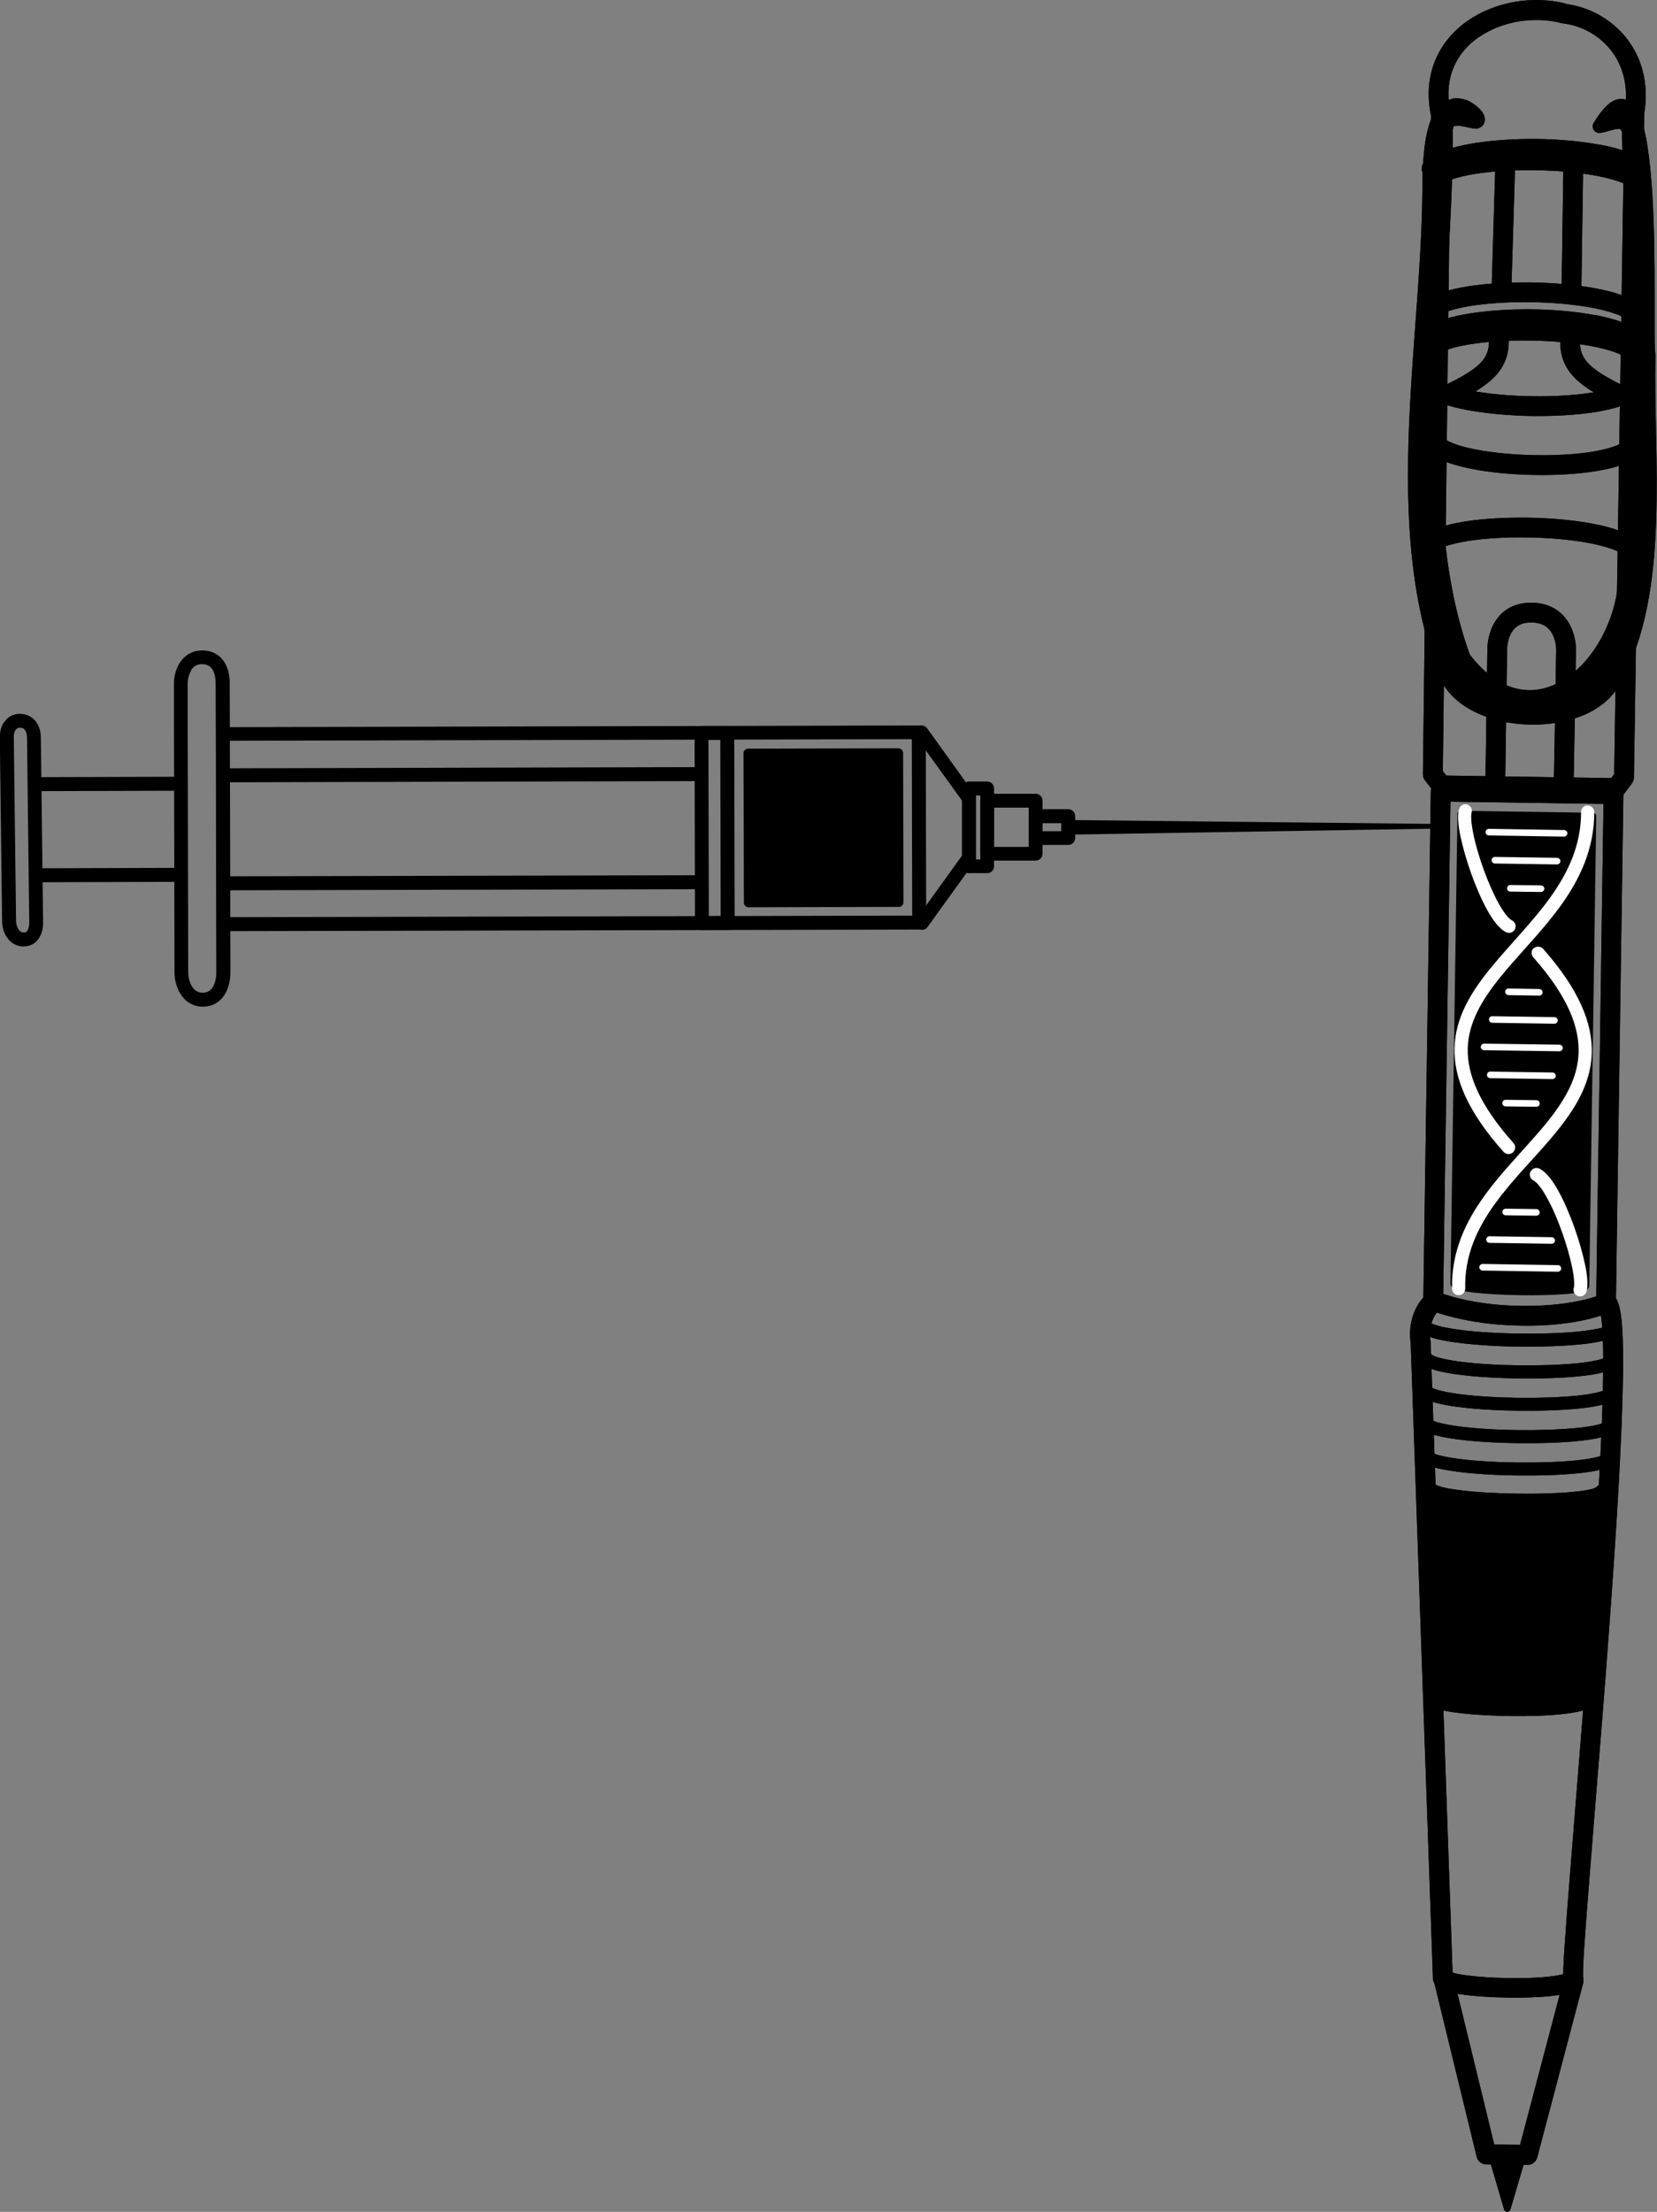 <?xml version="1.0" encoding="UTF-8"?><svg id="Layer_1" xmlns="http://www.w3.org/2000/svg" viewBox="0 0 125.72 167.75"><rect x="0" y="0" width="125.72" height="167.75" fill="#808080" stroke="none"/><defs><style>.cls-1,.cls-2{isolation:isolate;opacity:.98;}.cls-3{fill:#fff;}.cls-3,.cls-2,.cls-4{fill-rule:evenodd;}</style></defs><path class="cls-4" d="M53.26,70.53c-.29,0-.53-.23-.53-.53l-.03-14.41c0-.29,.23-.53,.53-.53h1.95c.29,0,.53,.23,.53,.52l.03,14.41c0,.29-.23,.53-.53,.53h-1.95Zm.52-1.05h.9l-.03-13.36h-.9l.03,13.36Z"/><path d="M56.77,57.13l.03,11.33,11.41-.03-.03-11.33-11.41,.03Z"/><path class="cls-4" d="M56.79,68.81c-.19,0-.35-.16-.35-.35l-.03-11.33c0-.19,.16-.35,.35-.35l11.41-.03c.19,0,.35,.16,.35,.35l.03,11.33c0,.19-.16,.35-.35,.35l-11.41,.03Zm.35-.7l10.7-.02-.02-10.63-10.7,.02,.02,10.63Z"/><path class="cls-4" d="M13.62,50.29c.33-.52,.89-.96,1.72-.96,.87,0,1.43,.43,1.74,.98,.29,.51,.35,1.09,.35,1.46,0,2.92,.02,7.36,.03,11.74,0,3.82,.02,7.59,.02,10.26,0,.4-.07,1-.36,1.53-.3,.56-.85,1.04-1.72,1.05h0c-.86,0-1.42-.48-1.74-1.02-.31-.52-.42-1.13-.42-1.55-.01-4.66-.03-12.93-.04-18.78,0-1.2,0-2.29,0-3.23,0-.41,.12-1,.43-1.49Zm.89,.56c-.19,.3-.27,.68-.27,.92h0c0,.94,0,2.04,0,3.23,.01,5.85,.03,14.12,.04,18.77h0c0,.28,.08,.69,.27,1.02,.18,.3,.43,.5,.83,.5,.41,0,.64-.2,.8-.49,.17-.32,.24-.74,.23-1.03h0c0-2.67-.02-6.45-.02-10.27,0-4.38-.02-8.82-.03-11.74h0c0-.28-.05-.65-.22-.94-.14-.25-.37-.45-.82-.45h0c-.4,0-.66,.19-.83,.47Z"/><path class="cls-4" d="M73.54,66.23c-.29,0-.53-.23-.53-.53v-5.9c-.01-.29,.22-.53,.51-.53h1.37c.29,0,.53,.23,.53,.52v5.9c.01,.29-.22,.53-.51,.53h-1.37Zm.52-1.05h.32v-4.85h-.33v4.85Z"/><path class="cls-4" d="M2.49,66.38c0-.29,.23-.53,.53-.53l10.62-.03c.29,0,.53,.23,.53,.53,0,.29-.23,.53-.53,.53l-10.62,.03c-.29,0-.53-.23-.53-.53Z"/><path class="cls-4" d="M2.47,59.47c0-.29,.23-.53,.53-.53l10.62-.03c.29,0,.53,.23,.53,.53,0,.29-.23,.53-.53,.53l-10.62,.03c-.29,0-.53-.23-.53-.53Z"/><path class="cls-4" d="M16.83,66.99c0-.29,.23-.53,.53-.53l35.44-.08c.29,0,.53,.23,.53,.53,0,.29-.23,.53-.53,.53l-35.44,.08c-.29,0-.53-.23-.53-.53Z"/><path class="cls-4" d="M16.81,58.8c0-.29,.23-.53,.53-.53l35.45-.09c.29,0,.53,.23,.53,.53,0,.29-.23,.53-.53,.53l-35.45,.09c-.29,0-.53-.23-.53-.53Z"/><path class="cls-4" d="M16.59,55.68c0-.29,.23-.53,.53-.53l52.59-.13c.14,0,.27,.05,.37,.15,.1,.1,.15,.23,.16,.37l.03,14.43c0,.29-.23,.53-.53,.53l-52.54,.12c-.29,0-.53-.23-.53-.53,0-.29,.23-.53,.53-.53l52.01-.12-.03-13.38-52.06,.12c-.29,0-.53-.23-.53-.53Z"/><path class="cls-4" d="M69.62,55.12c.24-.17,.56-.12,.73,.12l3.58,4.99c.06,.09,.1,.2,.1,.31v4.51c.01,.11-.02,.22-.09,.31l-3.56,4.94c-.17,.24-.5,.29-.73,.12s-.29-.5-.12-.73l3.46-4.8v-4.17l-3.5-4.85c-.17-.24-.12-.56,.12-.73Z"/><path class="cls-4" d="M74.9,65.28c-.29,0-.53-.23-.53-.53v-4.02c0-.29,.23-.53,.52-.53h3.68c.29,0,.53,.23,.53,.52v4.02c0,.29-.23,.53-.52,.53h-3.68Zm.52-1.05h2.63v-2.98h-2.63v2.98Z"/><path class="cls-4" d="M78.58,64.09c-.29,0-.53-.23-.53-.53v-1.66c0-.29,.23-.53,.52-.53h2.48c.29,0,.53,.23,.53,.52v1.66c0,.29-.23,.53-.52,.53h-2.48Zm.52-1.05h1.42v-.61h-1.43v.61Z"/><path d="M81.06,62.36l28.13,.3-28.13,.46v-.76Z"/><path class="cls-4" d="M80.93,62.24s.08-.05,.13-.05l28.13,.3c.1,0,.17,.08,.17,.17,0,.1-.08,.17-.17,.18l-28.13,.46s-.09-.02-.13-.05c-.03-.03-.05-.08-.05-.13v-.76s.02-.09,.05-.12Zm.3,.71l14.98-.25-14.98-.16v.41Z"/><path class="cls-4" d="M108.38,33.2c.29-.3,.76-.31,1.06-.03,.14,.14,.43,.31,.88,.48,.45,.17,1.01,.32,1.65,.44,1.29,.25,2.87,.4,4.46,.43,1.59,.03,3.17-.06,4.44-.27,.64-.11,1.19-.24,1.62-.4,.45-.16,.71-.32,.84-.45,.29-.29,.77-.3,1.06,0,.29,.29,.3,.77,0,1.06-.36,.36-.86,.62-1.4,.81-.55,.2-1.19,.35-1.89,.46-1.39,.23-3.06,.32-4.72,.29-1.66-.03-3.33-.18-4.72-.46-.7-.14-1.34-.3-1.89-.51-.53-.2-1.03-.46-1.39-.8-.3-.29-.31-.76-.03-1.06Z"/><path class="cls-4" d="M112.2,2.81c-1.68,1.17-2.71,3.09-2.15,5.72,.01,.05,.02,.11,.02,.17l-.6,49.78,.26,.34,12.52,.19,.22-.3,.78-50.18s0-.08,.01-.12c.66-3.79-1.9-6.31-4.69-6.64-.03,0-.07,0-.1-.02-2.12-.54-4.54-.13-6.26,1.07Zm6.59-2.54c-2.51-.63-5.36-.14-7.44,1.31-2.12,1.48-3.44,3.96-2.78,7.18l-.61,49.96c0,.17,.05,.34,.16,.47l.64,.83c.14,.18,.35,.29,.58,.29l13.27,.2c.24,0,.47-.11,.61-.3l.6-.8c.09-.13,.15-.28,.15-.43l.78-50.36c.78-4.67-2.43-7.88-5.96-8.32Z"/><path class="cls-4" d="M123.21,11.63c.56,.2,1.08,.45,1.46,.78,.31,.27,.35,.74,.08,1.06-.27,.31-.74,.35-1.06,.08-.18-.15-.5-.33-.99-.5-.48-.17-1.06-.32-1.74-.45-1.35-.25-2.98-.4-4.62-.42-1.64-.03-3.26,.06-4.59,.28-.67,.11-1.24,.24-1.7,.4-.47,.16-.77,.33-.93,.47-.31,.28-.78,.25-1.06-.05-.28-.31-.25-.78,.05-1.06,.38-.34,.9-.59,1.45-.78,.57-.19,1.23-.34,1.95-.46,1.44-.23,3.15-.32,4.85-.3,1.7,.03,3.42,.18,4.87,.45,.72,.14,1.39,.3,1.96,.51Z"/><path class="cls-4" d="M123.05,22.37c.56,.2,1.08,.45,1.46,.78,.31,.27,.35,.74,.08,1.06-.27,.31-.74,.35-1.06,.08-.18-.15-.5-.33-.99-.5-.48-.17-1.06-.32-1.74-.45-1.35-.25-2.98-.4-4.62-.42-1.64-.03-3.26,.07-4.59,.28-.67,.11-1.24,.24-1.7,.4-.47,.16-.77,.33-.93,.47-.31,.28-.78,.25-1.06-.05-.28-.31-.25-.78,.05-1.06,.38-.34,.9-.59,1.45-.78,.57-.19,1.23-.34,1.95-.46,1.44-.23,3.15-.32,4.85-.3,1.7,.03,3.42,.18,4.87,.45,.72,.14,1.39,.3,1.96,.51Z"/><path d="M123.98,26.63c-2.24-1.93-13.42-2.15-15.55-.22l.02-.92c2.93-1.83,12.85-1.7,15.55,.23v.91Z"/><path class="cls-4" d="M120.97,23.88c1.38,.26,2.64,.65,3.46,1.24,.2,.14,.32,.38,.31,.62v.91c-.02,.29-.19,.55-.46,.67-.27,.12-.58,.07-.8-.12-.18-.15-.5-.33-.99-.5-.48-.17-1.06-.32-1.74-.45-1.35-.25-2.98-.4-4.62-.42-1.64-.03-3.26,.07-4.59,.28-.67,.11-1.24,.24-1.7,.4-.47,.16-.77,.33-.93,.47-.22,.2-.54,.25-.81,.13-.27-.12-.44-.4-.44-.7l.02-.92c0-.25,.14-.49,.35-.62,.86-.54,2.16-.89,3.57-1.11,1.43-.22,3.07-.32,4.7-.3,1.62,.02,3.25,.17,4.66,.43Z"/><path d="M124.35,13.71c-2.24-1.93-13.42-2.15-15.55-.22l.02-.92c2.93-1.83,12.85-1.7,15.55,.23v.91Z"/><path class="cls-4" d="M121.34,10.96c1.38,.26,2.64,.65,3.46,1.24,.2,.14,.32,.38,.31,.62v.91c-.02,.29-.19,.55-.46,.67-.27,.12-.58,.07-.8-.12-.18-.15-.5-.33-.99-.5-.48-.17-1.06-.32-1.74-.45-1.35-.25-2.98-.4-4.62-.42-1.64-.03-3.26,.07-4.59,.28-.67,.11-1.24,.24-1.7,.4-.47,.16-.77,.33-.93,.47-.22,.2-.54,.25-.81,.13-.27-.12-.44-.4-.44-.7l.02-.92c0-.25,.14-.49,.35-.62,.86-.54,2.16-.89,3.57-1.11,1.43-.22,3.07-.32,4.7-.3,1.62,.02,3.25,.17,4.66,.43Z"/><path class="cls-4" d="M122.79,40.21c.56,.2,1.08,.45,1.46,.78,.31,.27,.35,.74,.08,1.06-.27,.31-.74,.35-1.06,.08-.18-.15-.5-.33-.99-.5-.48-.17-1.06-.32-1.74-.45-1.35-.25-2.98-.4-4.62-.42-1.64-.03-3.26,.06-4.59,.28-.67,.11-1.24,.24-1.7,.4-.47,.16-.77,.33-.93,.47-.31,.28-.78,.25-1.06-.05-.28-.31-.25-.78,.05-1.06,.38-.34,.9-.59,1.45-.78,.57-.19,1.23-.34,1.95-.46,1.44-.23,3.15-.32,4.85-.3,1.7,.03,3.42,.18,4.87,.45,.72,.14,1.39,.3,1.96,.51Z"/><path class="cls-4" d="M107.82,28.76c.27-.31,.74-.35,1.06-.08,.18,.15,.5,.33,.99,.5,.48,.17,1.06,.32,1.74,.45,1.35,.25,2.98,.4,4.62,.42,1.64,.03,3.26-.07,4.59-.28,.66-.11,1.24-.24,1.7-.4,.47-.16,.77-.33,.93-.47,.31-.28,.78-.25,1.06,.05,.28,.31,.25,.78-.05,1.06-.38,.34-.9,.59-1.45,.78-.57,.19-1.23,.34-1.95,.46-1.44,.23-3.15,.32-4.85,.3-1.7-.03-3.42-.18-4.87-.45-.72-.14-1.39-.3-1.96-.51-.56-.2-1.08-.45-1.46-.78-.31-.27-.35-.74-.08-1.06Z"/><path class="cls-1" d="M121.33,9.57c4.7-7.79,3.43,15.48,3.78,17.4-.18,7.49,1.21,17.86-2.62,24.58-2.03,4.07-11.17,3.73-12.81-.49-4.45-11.5-1.17-25.51-1.24-37.74,.09-1.6,.17-6.11,2.64-5.28,.67,.27,1.4,1.03,.9,1.19-.85-.08-2.17-.75-2.26,.62,.1,12.16-2.91,28.47,1.36,40.01,5.24,6.87,12.05,.5,12.24-6.38,.64-9.86,.52-23.8,.23-33.58-.33-1.16-1.39-.45-2.22-.33Z"/><path class="cls-2" d="M108.94,13.34c.02,3.07-.17,6.25-.4,9.46-.05,.64-.09,1.27-.14,1.91-.19,2.59-.38,5.19-.48,7.78-.25,6.45,.04,12.74,2.23,18.4,.35,.9,1.12,1.64,2.17,2.16,1.05,.52,2.33,.82,3.65,.87,1.31,.05,2.63-.15,3.72-.59,1.09-.44,1.93-1.12,2.37-1.99v-.03c1.87-3.25,2.47-7.42,2.62-11.77,.08-2.17,.04-4.36,0-6.5,0-.19,0-.38-.01-.57-.04-1.91-.08-3.76-.04-5.46-.05-.31-.06-.91-.07-1.65,0-.58,0-1.29,0-2.07,0-.3,0-.62,0-.94,0-2.33-.02-5.16-.18-7.69-.06-.97-.14-1.89-.24-2.71,.24,9.61,.3,22.36-.29,31.56-.1,3.57-1.91,7.04-4.45,8.74-1.28,.85-2.76,1.27-4.29,.98-1.53-.29-3.04-1.27-4.4-3.06-.03-.04-.05-.08-.07-.13-2.17-5.87-2.48-12.91-2.27-19.96,.09-2.96,.26-5.93,.44-8.82,.03-.56,.07-1.12,.1-1.68,.19-3.2,.35-6.28,.35-9.13-.18,.89-.23,1.87-.26,2.58,0,.11-.01,.21-.02,.31Zm1.16-4.77c.16-.05,.32-.06,.47-.06,.13,0,.26,.02,.39,.03-.02,0-.04-.02-.05-.02-.24-.08-.41-.08-.55-.06-.09,.02-.17,.05-.25,.1Zm13.27,.32c-.1-.2-.2-.31-.27-.36-.06-.04-.09-.05-.15-.03-.08,.02-.21,.09-.41,.28h.03c.24-.03,.52-.02,.8,.11Zm-13.2-1.4c.34-.07,.7-.03,1.08,.1h.03c.41,.18,.83,.48,1.09,.79,.12,.14,.27,.36,.29,.62,.01,.15-.02,.32-.13,.47-.11,.15-.25,.22-.39,.27-.06,.02-.13,.03-.2,.02-.22-.02-.46-.07-.67-.12-.03,0-.06-.01-.09-.02-.25-.05-.45-.09-.62-.09-.17,0-.22,.03-.24,.05-.01,0-.08,.07-.1,.32,.02,3.05-.14,6.36-.34,9.77-.03,.56-.07,1.12-.1,1.68-.17,2.89-.35,5.84-.44,8.78-.21,7,.11,13.85,2.18,19.52,1.24,1.61,2.53,2.39,3.75,2.62,1.23,.23,2.44-.09,3.55-.83,2.23-1.49,3.91-4.64,4-7.94v-.02c.63-9.81,.52-23.69,.24-33.47-.05-.16-.11-.2-.13-.21-.03-.02-.09-.04-.24-.02-.16,.02-.34,.07-.56,.13h-.03c-.2,.07-.45,.14-.69,.17-.19,.03-.38-.06-.49-.22-.11-.16-.11-.37-.01-.53,.3-.5,.6-.9,.88-1.2,.28-.29,.59-.51,.92-.59,.36-.09,.7-.01,.99,.2,.26,.19,.46,.48,.61,.8,.31,.63,.53,1.53,.69,2.56,.16,1.04,.28,2.25,.36,3.53,.16,2.56,.18,5.42,.18,7.75,0,.33,0,.64,0,.95,0,.78,0,1.48,0,2.05,0,.82,.03,1.35,.06,1.53,0,.03,0,.07,0,.1-.04,1.69,0,3.54,.04,5.47,0,.19,0,.38,.01,.57,.05,2.13,.08,4.35,0,6.55-.15,4.38-.76,8.75-2.73,12.22-.58,1.15-1.64,1.96-2.88,2.46-1.24,.51-2.7,.72-4.13,.67s-2.86-.38-4.06-.98c-1.19-.6-2.18-1.49-2.65-2.69h0c-2.26-5.85-2.55-12.31-2.3-18.8,.1-2.61,.29-5.23,.48-7.82,.05-.64,.09-1.27,.14-1.9,.23-3.21,.42-6.36,.4-9.4v-.03c0-.09,.01-.2,.02-.31,.04-.84,.11-2.21,.43-3.35,.18-.64,.45-1.28,.91-1.71,.24-.22,.53-.38,.87-.45Z"/><path d="M108.92,59.3l-.02,1.14,13.96,.21,.02-1.14-13.96-.21Z"/><path class="cls-4" d="M108.9,60.69c-.14,0-.25-.12-.25-.25l.02-1.14c0-.14,.12-.25,.25-.25l13.96,.21c.14,0,.25,.12,.25,.25l-.02,1.14c0,.14-.12,.25-.25,.25l-13.96-.21Zm.26-.5l13.46,.2v-.64l-13.45-.2v.64Z"/><path class="cls-4" d="M108.56,60.02c0-.41,.35-.74,.76-.74l13.11,.19c.2,0,.39,.08,.53,.23,.14,.14,.21,.34,.21,.53l-.57,38.61c0,.29-.17,.55-.43,.67l-.32-.68,.32,.68h-.01l-.03,.02s-.05,.02-.09,.04c-.08,.03-.19,.08-.34,.13-.3,.1-.73,.24-1.3,.37-1.13,.26-2.8,.51-4.99,.47-2.17-.03-3.89-.33-5.08-.62-.6-.15-1.06-.29-1.38-.4-.16-.05-.28-.1-.37-.14-.04-.02-.08-.03-.1-.04h-.03v-.02h-.01s0,0,.3-.69l-.3,.69c-.28-.12-.45-.4-.45-.7l.57-38.61Zm.94,38.11c.28,.09,.67,.22,1.18,.34,1.09,.27,2.71,.55,4.75,.57,2.06,.03,3.61-.2,4.63-.43,.45-.1,.8-.21,1.05-.29l.55-37.35-11.61-.17-.55,37.33Z"/><path class="cls-4" d="M109.52,98.31c.21,.36,.09,.82-.27,1.03-.19,.11-.43,.4-.59,.87-.16,.45-.21,.97-.13,1.44,0,.03,0,.07,.01,.1l1.67,47.86h.02c.24,.08,.59,.14,1.03,.2,.87,.12,2.02,.19,3.17,.21,1.16,.02,2.3-.02,3.17-.12,.43-.05,.78-.11,1.01-.18,0-.1,0-.21,0-.34,.01-.44,.05-1.05,.1-1.8,.1-1.5,.26-3.6,.46-6.08,.1-1.28,.21-2.67,.33-4.13,.34-4.2,.73-9.03,1.08-13.82,.48-6.46,.89-12.84,1.02-17.5,.06-2.34,.06-4.22-.04-5.46-.04-.52-.1-.89-.15-1.12-.15-.06-.29-.17-.37-.33-.2-.36-.08-.82,.28-1.02,.14-.08,.32-.14,.54-.12,.22,.02,.4,.11,.53,.22,.23,.19,.34,.46,.4,.64,.14,.4,.22,.96,.27,1.61,.11,1.33,.11,3.28,.04,5.62-.13,4.7-.54,11.11-1.02,17.57-.35,4.79-.75,9.63-1.09,13.83-.12,1.46-.23,2.85-.33,4.13-.2,2.48-.36,4.57-.46,6.06-.05,.74-.08,1.33-.09,1.74,0,.21,0,.36,0,.46v.05c.05,.18,.03,.38-.07,.55-.13,.24-.35,.38-.49,.46-.16,.09-.34,.15-.51,.2-.35,.1-.79,.18-1.27,.23-.96,.11-2.17,.15-3.37,.13-1.2-.02-2.4-.09-3.35-.22-.47-.06-.9-.14-1.25-.24-.17-.05-.34-.11-.49-.19-.13-.07-.35-.2-.49-.44-.06-.11-.1-.23-.1-.35l-1.69-48.23c-.11-.72-.03-1.48,.2-2.13,.23-.65,.63-1.31,1.24-1.67,.36-.21,.82-.09,1.03,.27Zm11.85,.97h0Zm-2.5,50.35h0Zm-8.87-.11h0Z"/><path class="cls-4" d="M109.35,149.32c.4-.1,.81,.15,.91,.55l3.11,12.77,1.96,.03,3.34-12.66c.11-.4,.52-.64,.92-.53s.64,.52,.53,.92l-3.49,13.23c-.09,.33-.39,.56-.74,.56l-3.13-.04c-.34,0-.64-.24-.72-.57l-3.25-13.33c-.1-.4,.15-.81,.55-.91Z"/><path d="M113.15,163.38l1.21,4.12,1.2-4.08-2.41-.04Z"/><path class="cls-4" d="M112.95,163.23c.05-.06,.12-.1,.2-.1l2.41,.04c.08,0,.15,.04,.2,.1,.05,.06,.06,.14,.04,.22l-1.2,4.08c-.03,.11-.13,.18-.24,.18-.11,0-.21-.07-.24-.18l-1.21-4.12c-.02-.08,0-.16,.04-.22Zm.53,.41l.87,2.97,.87-2.95-1.74-.03Z"/><path d="M108.45,113.14c.61,1.06,12.54,1.26,13.17,.17l-1.1,15.33c-.6,1.13-11.04,.86-11.57,.05l-.51-15.54Z"/><path class="cls-4" d="M109.02,112.66c-.19-.22-.49-.32-.78-.23-.33,.09-.55,.4-.54,.75l.51,15.54c0,.14,.05,.27,.12,.38,.16,.25,.41,.37,.54,.43,.16,.07,.35,.13,.54,.17,.38,.09,.87,.17,1.41,.23,1.09,.13,2.5,.2,3.89,.22,1.39,.01,2.8-.03,3.92-.16,.55-.06,1.06-.15,1.46-.26,.2-.06,.4-.13,.58-.23,.16-.09,.39-.24,.52-.5,.05-.09,.08-.19,.09-.3l1.1-15.33c.02-.35-.19-.67-.53-.77-.29-.09-.6,0-.79,.23-.06,.03-.17,.07-.33,.11-.34,.08-.81,.16-1.41,.21-1.18,.11-2.72,.16-4.27,.13-1.55-.02-3.09-.11-4.27-.26-.59-.07-1.07-.16-1.41-.25-.17-.05-.28-.09-.34-.12h0Zm12.07,.15h0Zm-12.09-.16h0Zm.7,15.57l.07,.02c.29,.07,.71,.14,1.23,.2,1.03,.12,2.38,.19,3.73,.21,1.36,.01,2.7-.03,3.73-.15,.52-.06,.93-.13,1.21-.21,.05-.02,.09-.03,.13-.04l.99-13.78c-.39,.08-.84,.14-1.33,.19-1.25,.12-2.85,.17-4.44,.14-1.59-.02-3.18-.11-4.43-.27-.5-.06-.96-.14-1.35-.22l.45,13.93Zm10.27-.05h0Zm-10.51-.03h0Z"/><path class="cls-4" d="M107.76,100.17c.22-.16,.54-.11,.7,.11h0s.03,.03,.13,.08c.11,.05,.26,.11,.46,.17,.4,.12,.94,.22,1.59,.31,1.3,.18,2.96,.28,4.63,.3,1.67,.02,3.33-.03,4.63-.17,.65-.07,1.2-.16,1.6-.26,.2-.05,.36-.11,.47-.16,.1-.05,.13-.08,.14-.08h0c.17-.21,.49-.25,.7-.08,.22,.17,.25,.49,.08,.7-.13,.17-.33,.28-.5,.36-.18,.08-.4,.15-.64,.21-.47,.12-1.07,.22-1.75,.29-1.35,.14-3.06,.2-4.76,.18-1.7-.02-3.4-.13-4.75-.31-.67-.09-1.27-.2-1.74-.34-.23-.07-.45-.15-.63-.24-.17-.09-.36-.21-.49-.38-.16-.22-.11-.54,.11-.7Z"/><path class="cls-4" d="M108.62,102.72c-.15-.22-.46-.29-.68-.14-.23,.15-.3,.46-.15,.69,.12,.19,.31,.31,.47,.4,.18,.09,.38,.17,.61,.24,.45,.13,1.04,.24,1.7,.33,1.32,.18,2.99,.28,4.66,.3,1.67,.02,3.35-.03,4.67-.17,.66-.07,1.25-.16,1.7-.28,.23-.06,.44-.13,.62-.21,.17-.08,.36-.19,.49-.37,.16-.22,.11-.54-.12-.7-.22-.16-.53-.11-.69,.1,0,0-.03,.03-.11,.06-.1,.05-.25,.1-.44,.15-.39,.1-.92,.19-1.56,.26-1.27,.13-2.91,.19-4.55,.17-1.64-.02-3.28-.12-4.54-.29-.63-.09-1.16-.19-1.55-.3-.19-.06-.34-.11-.43-.16-.07-.04-.1-.06-.1-.06Z"/><path class="cls-4" d="M108.57,105.17c-.15-.22-.45-.29-.68-.14-.23,.15-.3,.46-.15,.69,.12,.19,.31,.31,.47,.4,.17,.09,.38,.17,.61,.24,.45,.13,1.04,.24,1.7,.33,1.32,.18,2.99,.28,4.66,.3,1.67,.02,3.35-.03,4.67-.17,.66-.07,1.25-.16,1.7-.28,.23-.06,.44-.13,.62-.21,.17-.08,.36-.19,.49-.37,.16-.22,.11-.54-.12-.7-.22-.16-.53-.11-.69,.11,0,0-.03,.03-.11,.06-.1,.05-.25,.1-.44,.15-.39,.1-.92,.19-1.56,.26-1.27,.13-2.91,.19-4.55,.17-1.64-.02-3.28-.12-4.54-.29-.63-.09-1.16-.19-1.55-.3-.19-.06-.34-.11-.43-.16-.07-.04-.1-.06-.1-.06Z"/><path class="cls-4" d="M108.54,107.63c-.15-.22-.45-.29-.68-.14-.23,.15-.3,.46-.15,.69,.12,.19,.31,.31,.47,.4,.17,.09,.38,.17,.61,.24,.45,.13,1.04,.24,1.7,.33,1.32,.18,2.99,.28,4.66,.3,1.67,.02,3.35-.03,4.67-.17,.66-.07,1.25-.16,1.7-.28,.23-.06,.44-.13,.62-.21,.17-.08,.36-.19,.49-.37,.16-.22,.11-.54-.12-.7-.22-.16-.53-.11-.69,.11,0,0-.03,.03-.11,.06-.1,.05-.25,.1-.44,.15-.39,.1-.92,.19-1.56,.25-1.27,.13-2.91,.19-4.55,.17-1.64-.02-3.28-.12-4.54-.29-.63-.09-1.16-.19-1.55-.3-.19-.06-.34-.11-.43-.16-.07-.04-.1-.06-.1-.06Z"/><path class="cls-4" d="M108.5,110.08c-.15-.22-.45-.29-.68-.14-.23,.15-.3,.46-.15,.69,.12,.19,.31,.31,.47,.4,.18,.09,.38,.17,.61,.24,.45,.13,1.04,.24,1.7,.33,1.32,.18,2.99,.28,4.66,.3,1.67,.02,3.35-.03,4.67-.17,.66-.07,1.25-.16,1.7-.28,.23-.06,.44-.13,.62-.21,.17-.08,.36-.19,.49-.37,.16-.22,.11-.54-.12-.7-.22-.16-.53-.11-.69,.11,0,0-.03,.03-.11,.06-.1,.05-.25,.1-.44,.15-.39,.1-.92,.19-1.56,.26-1.27,.13-2.91,.19-4.55,.17-1.64-.02-3.28-.12-4.54-.29-.63-.09-1.16-.19-1.55-.3-.19-.06-.34-.11-.43-.16-.07-.04-.1-.06-.1-.06Z"/><path class="cls-4" d="M119.39,11.03c.41,0,.74,.35,.74,.76l-.15,10.26c0,.41-.35,.74-.76,.74-.41,0-.74-.35-.74-.76l.15-10.26c0-.41,.35-.74,.76-.74Z"/><path class="cls-4" d="M114.25,10.96c.41,.01,.74,.36,.73,.77l-.31,10.25c-.01,.41-.36,.74-.77,.73-.41-.01-.74-.36-.73-.77l.31-10.25c.01-.41,.36-.74,.77-.73Z"/><path class="cls-4" d="M119.24,24.64c.41,.05,.71,.42,.66,.83-.11,.91,.09,1.49,.51,1.98,.47,.55,1.26,1.05,2.5,1.68,.37,.19,.52,.64,.33,1.01-.19,.37-.64,.52-1.01,.33-1.24-.63-2.28-1.24-2.96-2.04-.73-.85-1-1.86-.86-3.13,.05-.41,.42-.71,.83-.66Z"/><path class="cls-4" d="M113.61,24.61c.41-.04,.78,.25,.83,.67,.13,1.27-.14,2.27-.88,3.12-.69,.79-1.73,1.4-2.98,2.02-.37,.19-.82,.04-1.01-.33-.19-.37-.03-.82,.34-1.01,1.25-.62,2.04-1.12,2.52-1.66,.42-.49,.62-1.06,.52-1.98-.04-.41,.25-.78,.67-.82Z"/><path class="cls-4" d="M114.7,47.94c-.27,.45-.35,1-.35,1.3-.02,1.37-.06,3.87-.09,6.03-.02,1.08-.03,2.08-.04,2.8l-.02,1.18h-.75l-.75-.02,.02-1.18c.01-.72,.03-1.72,.04-2.8,.03-2.16,.07-4.66,.09-6.03,0-.44,.11-1.29,.57-2.05,.5-.82,1.39-1.48,2.8-1.46h0c1.43,.02,2.32,.71,2.81,1.54,.46,.78,.55,1.63,.54,2.06h0c-.02,1.42-.06,3.86-.1,5.93-.02,1.04-.04,1.99-.05,2.68l-.02,1.12h-.75l-.75-.03,.02-1.12c.01-.69,.03-1.64,.05-2.68,.04-2.08,.08-4.51,.1-5.92,0-.27-.06-.82-.33-1.28-.24-.41-.67-.79-1.54-.8-.85-.01-1.26,.35-1.5,.74Zm3.95,11.09h-.75c0,.4,.32,.74,.74,.75,.41,0,.76-.32,.76-.74h-.75Zm-5.22,.94c-.41,0-.75-.35-.74-.76h.75l.75,.02c0,.41-.35,.74-.76,.74Z"/><path d="M110.82,61.74l-.53,35.58c-.16,.75,10.22,.91,10.04,.15l.53-35.58-10.04-.15Z"/><path class="cls-4" d="M110.57,61.74c0-.14,.12-.25,.25-.25l10.04,.15c.07,0,.13,.03,.18,.08,.05,.05,.07,.11,.07,.18l-.53,35.56c.02,.19-.12,.32-.2,.37-.1,.06-.23,.1-.37,.14-.29,.07-.69,.13-1.17,.17-.96,.08-2.24,.11-3.52,.09-1.28-.02-2.57-.09-3.53-.2-.48-.06-.89-.12-1.17-.2-.14-.04-.27-.09-.37-.15-.08-.05-.23-.17-.2-.37l.53-35.56Zm.5,.26l-.52,35.27s.11,.05,.21,.07c.25,.07,.62,.13,1.09,.19,.94,.11,2.21,.17,3.48,.19s2.54,0,3.47-.09c.47-.04,.84-.09,1.09-.15,.09-.02,.16-.05,.2-.06l.52-35.27-9.54-.14Zm9.07,35.39h0Zm-9.63-.15h0Z"/><path class="cls-3" d="M111.33,61.02c.26,.08,.41,.37,.32,.63-.02,.07-.04,.25-.02,.54,.02,.28,.07,.63,.15,1.03,.16,.8,.44,1.76,.78,2.7,.34,.95,.74,1.86,1.14,2.59,.2,.36,.4,.66,.58,.89,.19,.24,.34,.36,.43,.4,.25,.12,.35,.42,.23,.67s-.42,.35-.67,.23c-.29-.14-.54-.4-.77-.67-.23-.29-.46-.64-.67-1.03-.43-.78-.85-1.75-1.2-2.73-.35-.98-.64-1.98-.82-2.84-.09-.43-.15-.82-.17-1.17-.02-.33-.02-.66,.07-.92,.08-.26,.37-.41,.63-.32Z"/><path class="cls-3" d="M116.13,88.86c.12-.25,.42-.35,.67-.23,.29,.14,.54,.4,.77,.67,.23,.29,.46,.64,.67,1.03,.43,.78,.85,1.75,1.2,2.73,.35,.98,.64,1.99,.82,2.84,.09,.43,.15,.82,.17,1.16,.02,.33,.02,.66-.07,.92-.08,.26-.37,.41-.63,.32s-.41-.37-.32-.63c.02-.07,.04-.25,.02-.54-.02-.28-.07-.63-.15-1.03-.17-.8-.44-1.76-.78-2.7-.34-.95-.73-1.86-1.14-2.58-.2-.36-.39-.66-.58-.89-.19-.24-.34-.36-.43-.4-.25-.12-.35-.42-.23-.67Z"/><path class="cls-3" d="M120.46,61.09c.28,0,.5,.22,.5,.5,0,2.82-1.11,5.1-2.54,7.09-.72,.99-1.52,1.93-2.32,2.82-.16,.18-.32,.36-.48,.54-.63,.71-1.24,1.39-1.8,2.08-1.4,1.74-2.4,3.43-2.46,5.37-.05,1.94,.83,4.24,3.47,7.2,.18,.21,.17,.52-.04,.71-.21,.18-.52,.17-.71-.04-2.73-3.06-3.79-5.61-3.72-7.9,.06-2.28,1.24-4.19,2.68-5.97,.58-.71,1.21-1.42,1.84-2.13,.16-.18,.32-.35,.47-.53,.79-.89,1.57-1.79,2.25-2.74,1.37-1.9,2.36-3.97,2.36-6.51,0-.28,.22-.5,.5-.5Z"/><path class="cls-3" d="M116.37,71.92c.21-.18,.52-.16,.71,.04,2.73,3.09,3.77,5.66,3.69,7.97-.09,2.3-1.29,4.21-2.75,5.99-.57,.7-1.2,1.4-1.83,2.09-.17,.19-.34,.38-.51,.56-.8,.89-1.57,1.78-2.25,2.72-1.36,1.88-2.32,3.93-2.26,6.43,0,.28-.21,.51-.49,.51-.28,0-.51-.21-.51-.49-.06-2.8,1.02-5.06,2.45-7.04,.71-.99,1.52-1.92,2.32-2.81,.17-.19,.35-.39,.52-.58,.62-.69,1.23-1.36,1.79-2.04,1.42-1.74,2.45-3.44,2.52-5.4,.07-1.95-.79-4.28-3.44-7.27-.18-.21-.16-.52,.04-.71Z"/><path class="cls-3" d="M114.34,67.37c0-.14,.12-.25,.25-.25l2.33,.03c.14,0,.25,.12,.25,.25,0,.14-.12,.25-.25,.25l-2.33-.03c-.14,0-.25-.12-.25-.25Z"/><path class="cls-3" d="M113.17,65.24c0-.14,.12-.25,.25-.25l4.72,.07c.14,0,.25,.12,.25,.25,0,.14-.12,.25-.25,.25l-4.72-.07c-.14,0-.25-.12-.25-.25Z"/><path class="cls-3" d="M112.71,63.11c0-.14,.12-.25,.25-.25l5.71,.09c.14,0,.25,.12,.25,.25,0,.14-.12,.25-.25,.25l-5.71-.09c-.14,0-.25-.12-.25-.25Z"/><path class="cls-3" d="M113.98,83.66c0-.14,.12-.25,.25-.25l2.34,.03c.14,0,.25,.11,.25,.25,0,.14-.11,.25-.25,.25l-2.34-.03c-.14,0-.25-.12-.25-.25Z"/><path class="cls-3" d="M112.82,81.52c0-.14,.12-.25,.25-.25l4.72,.07c.14,0,.25,.12,.25,.25,0,.14-.12,.25-.25,.25l-4.72-.07c-.14,0-.25-.12-.25-.25Z"/><path class="cls-3" d="M112.35,79.4c0-.14,.12-.25,.25-.25l5.72,.08c.14,0,.25,.12,.25,.25,0,.14-.12,.25-.25,.25l-5.72-.08c-.14,0-.25-.12-.25-.25Z"/><path class="cls-3" d="M113.99,91.92c0-.14,.12-.25,.25-.25l2.33,.03c.14,0,.25,.12,.25,.25,0,.14-.12,.25-.25,.25l-2.33-.03c-.14,0-.25-.12-.25-.25Z"/><path class="cls-3" d="M112.76,94.01c0-.14,.12-.25,.25-.25l4.72,.07c.14,0,.25,.12,.25,.25,0,.14-.12,.25-.25,.25l-4.72-.07c-.14,0-.25-.12-.25-.25Z"/><path class="cls-3" d="M114.2,75.22c0-.14,.12-.25,.25-.25l2.34,.04c.14,0,.25,.12,.25,.25,0,.14-.12,.25-.25,.25l-2.34-.04c-.14,0-.25-.12-.25-.25Z"/><path class="cls-3" d="M112.97,77.32c0-.14,.12-.25,.25-.25l4.72,.07c.14,0,.25,.12,.25,.25,0,.14-.12,.25-.25,.25l-4.72-.07c-.14,0-.25-.12-.25-.25Z"/><path class="cls-3" d="M112.24,96.11c0-.14,.12-.25,.25-.25l5.71,.09c.14,0,.25,.12,.25,.25,0,.14-.12,.25-.25,.25l-5.71-.09c-.14,0-.25-.12-.25-.25Z"/><path class="cls-4" d="M108.38,33.2c.29-.3,.76-.31,1.06-.03,.14,.14,.43,.31,.88,.48,.45,.17,1.01,.32,1.65,.44,1.29,.25,2.87,.4,4.46,.43,1.59,.03,3.17-.06,4.44-.27,.64-.11,1.19-.24,1.62-.4,.45-.16,.71-.32,.84-.45,.29-.29,.77-.3,1.06,0,.29,.29,.3,.77,0,1.06-.36,.36-.86,.62-1.4,.81-.55,.2-1.19,.35-1.89,.46-1.39,.23-3.06,.32-4.72,.29-1.66-.03-3.33-.18-4.72-.46-.7-.14-1.34-.3-1.89-.51-.53-.2-1.03-.46-1.39-.8-.3-.29-.31-.76-.03-1.06Z"/><path class="cls-4" d="M112.2,2.81c-1.68,1.17-2.71,3.09-2.15,5.72,.01,.05,.02,.11,.02,.17l-.6,49.78,.26,.34,12.52,.19,.22-.3,.78-50.18s0-.08,.01-.12c.66-3.79-1.9-6.31-4.69-6.64-.03,0-.07,0-.1-.02-2.12-.54-4.54-.13-6.26,1.07Zm6.59-2.54c-2.51-.63-5.36-.14-7.44,1.31-2.12,1.48-3.44,3.96-2.78,7.18l-.61,49.96c0,.17,.05,.34,.16,.47l.64,.83c.14,.18,.35,.29,.58,.29l13.27,.2c.24,0,.47-.11,.61-.3l.6-.8c.09-.13,.15-.28,.15-.43l.78-50.36c.78-4.67-2.43-7.88-5.96-8.32Z"/><path class="cls-4" d="M123.21,11.63c.56,.2,1.08,.45,1.46,.78,.31,.27,.35,.74,.08,1.06-.27,.31-.74,.35-1.06,.08-.18-.15-.5-.33-.99-.5-.48-.17-1.06-.32-1.74-.45-1.35-.25-2.98-.4-4.62-.42-1.64-.03-3.26,.06-4.59,.28-.67,.11-1.24,.24-1.7,.4-.47,.16-.77,.33-.93,.47-.31,.28-.78,.25-1.06-.05-.28-.31-.25-.78,.05-1.06,.38-.34,.9-.59,1.45-.78,.57-.19,1.23-.34,1.95-.46,1.44-.23,3.15-.32,4.85-.3,1.7,.03,3.42,.18,4.87,.45,.72,.14,1.39,.3,1.96,.51Z"/><path class="cls-4" d="M123.05,22.37c.56,.2,1.08,.45,1.46,.78,.31,.27,.35,.74,.08,1.06-.27,.31-.74,.35-1.06,.08-.18-.15-.5-.33-.99-.5-.48-.17-1.06-.32-1.74-.45-1.35-.25-2.98-.4-4.62-.42-1.64-.03-3.26,.07-4.59,.28-.67,.11-1.24,.24-1.7,.4-.47,.16-.77,.33-.93,.47-.31,.28-.78,.25-1.06-.05-.28-.31-.25-.78,.05-1.06,.38-.34,.9-.59,1.45-.78,.57-.19,1.23-.34,1.95-.46,1.44-.23,3.15-.32,4.85-.3,1.7,.03,3.42,.18,4.87,.45,.72,.14,1.39,.3,1.96,.51Z"/><path d="M123.98,26.63c-2.24-1.93-13.42-2.15-15.55-.22l.02-.92c2.93-1.83,12.85-1.7,15.55,.23v.91Z"/><path class="cls-4" d="M120.97,23.88c1.38,.26,2.64,.65,3.46,1.24,.2,.14,.32,.38,.31,.62v.91c-.02,.29-.19,.55-.46,.67-.27,.12-.58,.07-.8-.12-.18-.15-.5-.33-.99-.5-.48-.17-1.06-.32-1.74-.45-1.35-.25-2.98-.4-4.62-.42-1.64-.03-3.26,.07-4.59,.28-.67,.11-1.24,.24-1.7,.4-.47,.16-.77,.33-.93,.47-.22,.2-.54,.25-.81,.13-.27-.12-.44-.4-.44-.7l.02-.92c0-.25,.14-.49,.35-.62,.86-.54,2.16-.89,3.57-1.11,1.43-.22,3.07-.32,4.7-.3,1.62,.02,3.25,.17,4.66,.43Z"/><path d="M124.35,13.71c-2.24-1.93-13.42-2.15-15.55-.22l.02-.92c2.93-1.83,12.85-1.7,15.55,.23v.91Z"/><path class="cls-4" d="M121.34,10.96c1.38,.26,2.64,.65,3.46,1.24,.2,.14,.32,.38,.31,.62v.91c-.02,.29-.19,.55-.46,.67-.27,.12-.58,.07-.8-.12-.18-.15-.5-.33-.99-.5-.48-.17-1.06-.32-1.74-.45-1.35-.25-2.98-.4-4.62-.42-1.64-.03-3.26,.07-4.59,.28-.67,.11-1.24,.24-1.7,.4-.47,.16-.77,.33-.93,.47-.22,.2-.54,.25-.81,.13-.27-.12-.44-.4-.44-.7l.02-.92c0-.25,.14-.49,.35-.62,.86-.54,2.16-.89,3.57-1.11,1.43-.22,3.07-.32,4.7-.3,1.62,.02,3.25,.17,4.66,.43Z"/><path class="cls-4" d="M122.79,40.21c.56,.2,1.08,.45,1.46,.78,.31,.27,.35,.74,.08,1.06-.27,.31-.74,.35-1.06,.08-.18-.15-.5-.33-.99-.5-.48-.17-1.06-.32-1.74-.45-1.35-.25-2.98-.4-4.62-.42-1.64-.03-3.26,.06-4.59,.28-.67,.11-1.24,.24-1.7,.4-.47,.16-.77,.33-.93,.47-.31,.28-.78,.25-1.06-.05-.28-.31-.25-.78,.05-1.06,.38-.34,.9-.59,1.45-.78,.57-.19,1.23-.34,1.95-.46,1.44-.23,3.15-.32,4.85-.3,1.7,.03,3.42,.18,4.87,.45,.72,.14,1.39,.3,1.96,.51Z"/><path class="cls-4" d="M107.82,28.76c.27-.31,.74-.35,1.06-.08,.18,.15,.5,.33,.99,.5,.48,.17,1.06,.32,1.74,.45,1.35,.25,2.98,.4,4.62,.42,1.64,.03,3.26-.07,4.59-.28,.66-.11,1.24-.24,1.7-.4,.47-.16,.77-.33,.93-.47,.31-.28,.78-.25,1.06,.05,.28,.31,.25,.78-.05,1.06-.38,.34-.9,.59-1.45,.78-.57,.19-1.23,.34-1.95,.46-1.44,.23-3.15,.32-4.85,.3-1.7-.03-3.42-.18-4.87-.45-.72-.14-1.39-.3-1.96-.51-.56-.2-1.08-.45-1.46-.78-.31-.27-.35-.74-.08-1.06Z"/><path class="cls-1" d="M121.33,9.57c4.7-7.79,3.43,15.48,3.78,17.4-.18,7.49,1.21,17.86-2.62,24.58-2.03,4.07-11.17,3.73-12.81-.49-4.45-11.5-1.17-25.51-1.24-37.74,.09-1.6,.17-6.11,2.64-5.28,.67,.27,1.4,1.03,.9,1.19-.85-.08-2.17-.75-2.26,.62,.1,12.16-2.91,28.47,1.36,40.01,5.24,6.87,12.05,.5,12.24-6.38,.64-9.86,.52-23.8,.23-33.58-.33-1.16-1.39-.45-2.22-.33Z"/><path class="cls-2" d="M108.94,13.34c.02,3.07-.17,6.25-.4,9.46-.05,.64-.09,1.27-.14,1.91-.19,2.59-.38,5.19-.48,7.78-.25,6.45,.04,12.74,2.23,18.4,.35,.9,1.12,1.64,2.17,2.16,1.05,.52,2.33,.82,3.65,.87,1.31,.05,2.63-.15,3.72-.59,1.09-.44,1.93-1.12,2.37-1.99v-.03c1.87-3.25,2.47-7.42,2.62-11.77,.08-2.17,.04-4.36,0-6.5,0-.19,0-.38-.01-.57-.04-1.91-.08-3.76-.04-5.46-.05-.31-.06-.91-.07-1.65,0-.58,0-1.29,0-2.07,0-.3,0-.62,0-.94,0-2.33-.02-5.16-.18-7.69-.06-.97-.14-1.89-.24-2.71,.24,9.61,.3,22.36-.29,31.56-.1,3.57-1.91,7.04-4.45,8.74-1.28,.85-2.76,1.27-4.29,.98-1.53-.29-3.04-1.27-4.4-3.06-.03-.04-.05-.08-.07-.13-2.17-5.87-2.48-12.91-2.27-19.96,.09-2.96,.26-5.93,.44-8.82,.03-.56,.07-1.12,.1-1.68,.19-3.2,.35-6.28,.35-9.13-.18,.89-.23,1.87-.26,2.58,0,.11-.01,.21-.02,.31Zm1.16-4.77c.16-.05,.32-.06,.47-.06,.13,0,.26,.02,.39,.03-.02,0-.04-.02-.05-.02-.24-.08-.41-.08-.55-.06-.09,.02-.17,.05-.25,.1Zm13.27,.32c-.1-.2-.2-.31-.27-.36-.06-.04-.09-.05-.15-.03-.08,.02-.21,.09-.41,.28h.03c.24-.03,.52-.02,.8,.11Zm-13.2-1.4c.34-.07,.7-.03,1.08,.1h.03c.41,.18,.83,.48,1.09,.79,.12,.14,.27,.36,.29,.62,.01,.15-.02,.32-.13,.47-.11,.15-.25,.22-.39,.27-.06,.02-.13,.03-.2,.02-.22-.02-.46-.07-.67-.12-.03,0-.06-.01-.09-.02-.25-.05-.45-.09-.62-.09-.17,0-.22,.03-.24,.05-.01,0-.08,.07-.1,.32,.02,3.05-.14,6.36-.34,9.77-.03,.56-.07,1.12-.1,1.68-.17,2.89-.35,5.84-.44,8.78-.21,7,.11,13.85,2.18,19.52,1.24,1.61,2.53,2.39,3.75,2.62,1.23,.23,2.44-.09,3.55-.83,2.23-1.49,3.91-4.64,4-7.94v-.02c.63-9.81,.52-23.69,.24-33.47-.05-.16-.11-.2-.13-.21-.03-.02-.09-.04-.24-.02-.16,.02-.34,.07-.56,.13h-.03c-.2,.07-.45,.14-.69,.17-.19,.03-.38-.06-.49-.22-.11-.16-.11-.37-.01-.53,.3-.5,.6-.9,.88-1.2,.28-.29,.59-.51,.92-.59,.36-.09,.7-.01,.99,.2,.26,.19,.46,.48,.61,.8,.31,.63,.53,1.53,.69,2.56,.16,1.04,.28,2.25,.36,3.53,.16,2.56,.18,5.42,.18,7.75,0,.33,0,.64,0,.95,0,.78,0,1.48,0,2.05,0,.82,.03,1.35,.06,1.53,0,.03,0,.07,0,.1-.04,1.69,0,3.54,.04,5.47,0,.19,0,.38,.01,.57,.05,2.13,.08,4.35,0,6.55-.15,4.38-.76,8.75-2.73,12.22-.58,1.15-1.64,1.96-2.88,2.46-1.24,.51-2.7,.72-4.13,.67s-2.86-.38-4.06-.98c-1.19-.6-2.18-1.49-2.65-2.69h0c-2.26-5.85-2.55-12.31-2.3-18.8,.1-2.61,.29-5.23,.48-7.82,.05-.64,.09-1.27,.14-1.9,.23-3.21,.42-6.36,.4-9.4v-.03c0-.09,.01-.2,.02-.31,.04-.84,.11-2.21,.43-3.35,.18-.64,.45-1.28,.91-1.71,.24-.22,.53-.38,.87-.45Z"/><path d="M108.92,59.3l-.02,1.14,13.96,.21,.02-1.14-13.96-.21Z"/><path class="cls-4" d="M108.9,60.69c-.14,0-.25-.12-.25-.25l.02-1.14c0-.14,.12-.25,.25-.25l13.96,.21c.14,0,.25,.12,.25,.25l-.02,1.14c0,.14-.12,.25-.25,.25l-13.96-.21Zm.26-.5l13.46,.2v-.64l-13.45-.2v.64Z"/><path class="cls-4" d="M108.56,60.02c0-.41,.35-.74,.76-.74l13.11,.19c.2,0,.39,.08,.53,.23,.14,.14,.21,.34,.21,.53l-.57,38.61c0,.29-.17,.55-.43,.67l-.32-.68,.32,.68h-.01l-.03,.02s-.05,.02-.09,.04c-.08,.03-.19,.08-.34,.13-.3,.1-.73,.24-1.3,.37-1.13,.26-2.8,.51-4.99,.47-2.17-.03-3.89-.33-5.08-.62-.6-.15-1.06-.29-1.38-.4-.16-.05-.28-.1-.37-.14-.04-.02-.08-.03-.1-.04h-.03v-.02h-.01s0,0,.3-.69l-.3,.69c-.28-.12-.45-.4-.45-.7l.57-38.61Zm.94,38.11c.28,.09,.67,.22,1.18,.34,1.09,.27,2.71,.55,4.75,.57,2.06,.03,3.61-.2,4.63-.43,.45-.1,.8-.21,1.05-.29l.55-37.35-11.61-.17-.55,37.33Z"/><path class="cls-4" d="M109.52,98.31c.21,.36,.09,.82-.27,1.03-.19,.11-.43,.4-.59,.87-.16,.45-.21,.97-.13,1.44,0,.03,0,.07,.01,.1l1.67,47.86h.02c.24,.08,.59,.14,1.03,.2,.87,.12,2.02,.19,3.17,.21,1.16,.02,2.3-.02,3.17-.12,.43-.05,.78-.11,1.01-.18,0-.1,0-.21,0-.34,.01-.44,.05-1.05,.1-1.8,.1-1.5,.26-3.6,.46-6.08,.1-1.28,.21-2.67,.33-4.13,.34-4.2,.73-9.03,1.08-13.82,.48-6.46,.89-12.84,1.02-17.5,.06-2.34,.06-4.22-.04-5.46-.04-.52-.1-.89-.15-1.12-.15-.06-.29-.17-.37-.33-.2-.36-.08-.82,.28-1.02,.14-.08,.32-.14,.54-.12,.22,.02,.4,.11,.53,.22,.23,.19,.34,.46,.4,.64,.14,.4,.22,.96,.27,1.61,.11,1.33,.11,3.28,.04,5.62-.13,4.7-.54,11.11-1.02,17.57-.35,4.79-.75,9.63-1.09,13.83-.12,1.46-.23,2.85-.33,4.13-.2,2.48-.36,4.57-.46,6.06-.05,.74-.08,1.33-.09,1.74,0,.21,0,.36,0,.46v.05c.05,.18,.03,.38-.07,.55-.13,.24-.35,.38-.49,.46-.16,.09-.34,.15-.51,.2-.35,.1-.79,.18-1.27,.23-.96,.11-2.17,.15-3.37,.13-1.2-.02-2.4-.09-3.35-.22-.47-.06-.9-.14-1.25-.24-.17-.05-.34-.11-.49-.19-.13-.07-.35-.2-.49-.44-.06-.11-.1-.23-.1-.35l-1.69-48.23c-.11-.72-.03-1.48,.2-2.13,.23-.65,.63-1.31,1.24-1.67,.36-.21,.82-.09,1.03,.27Zm11.85,.97h0Zm-2.5,50.35h0Zm-8.87-.11h0Z"/><path class="cls-4" d="M109.35,149.32c.4-.1,.81,.15,.91,.55l3.11,12.77,1.96,.03,3.34-12.66c.11-.4,.52-.64,.92-.53s.64,.52,.53,.92l-3.49,13.23c-.09,.33-.39,.56-.74,.56l-3.13-.04c-.34,0-.64-.24-.72-.57l-3.25-13.33c-.1-.4,.15-.81,.55-.91Z"/><path d="M113.15,163.38l1.21,4.12,1.2-4.08-2.41-.04Z"/><path class="cls-4" d="M112.95,163.23c.05-.06,.12-.1,.2-.1l2.41,.04c.08,0,.15,.04,.2,.1,.05,.06,.06,.14,.04,.22l-1.2,4.08c-.03,.11-.13,.18-.24,.18-.11,0-.21-.07-.24-.18l-1.21-4.12c-.02-.08,0-.16,.04-.22Zm.53,.41l.87,2.97,.87-2.95-1.74-.03Z"/><path d="M108.45,113.14c.61,1.06,12.54,1.26,13.17,.17l-1.1,15.33c-.6,1.13-11.04,.86-11.57,.05l-.51-15.54Z"/><path class="cls-4" d="M109.02,112.66c-.19-.22-.49-.32-.78-.23-.33,.09-.55,.4-.54,.75l.51,15.54c0,.14,.05,.27,.12,.38,.16,.25,.41,.37,.54,.43,.16,.07,.35,.13,.54,.17,.38,.09,.87,.17,1.41,.23,1.09,.13,2.5,.2,3.89,.22,1.39,.01,2.8-.03,3.92-.16,.55-.06,1.06-.15,1.46-.26,.2-.06,.4-.13,.58-.23,.16-.09,.39-.24,.52-.5,.05-.09,.08-.19,.09-.3l1.1-15.33c.02-.35-.19-.67-.53-.77-.29-.09-.6,0-.79,.23-.06,.03-.17,.07-.33,.11-.34,.08-.81,.16-1.41,.21-1.18,.11-2.72,.16-4.27,.13-1.55-.02-3.09-.11-4.27-.26-.59-.07-1.07-.16-1.41-.25-.17-.05-.28-.09-.34-.12h0Zm12.07,.15h0Zm-12.09-.16h0Zm.7,15.57l.07,.02c.29,.07,.71,.14,1.23,.2,1.03,.12,2.38,.19,3.73,.21,1.36,.01,2.7-.03,3.73-.15,.52-.06,.93-.13,1.21-.21,.05-.02,.09-.03,.13-.04l.99-13.78c-.39,.08-.84,.14-1.33,.19-1.25,.12-2.85,.17-4.44,.14-1.59-.02-3.18-.11-4.43-.27-.5-.06-.96-.14-1.35-.22l.45,13.93Zm10.27-.05h0Zm-10.51-.03h0Z"/><path class="cls-4" d="M107.76,100.17c.22-.16,.54-.11,.7,.11h0s.03,.03,.13,.08c.11,.05,.26,.11,.46,.17,.4,.12,.94,.22,1.59,.31,1.3,.18,2.96,.28,4.63,.3,1.67,.02,3.33-.03,4.63-.17,.65-.07,1.2-.16,1.6-.26,.2-.05,.36-.11,.47-.16,.1-.05,.13-.08,.14-.08h0c.17-.21,.49-.25,.7-.08,.22,.17,.25,.49,.08,.7-.13,.17-.33,.28-.5,.36-.18,.08-.4,.15-.64,.21-.47,.12-1.07,.22-1.75,.29-1.35,.14-3.06,.2-4.76,.18-1.7-.02-3.4-.13-4.75-.31-.67-.09-1.27-.2-1.74-.34-.23-.07-.45-.15-.63-.24-.17-.09-.36-.21-.49-.38-.16-.22-.11-.54,.11-.7Z"/><path class="cls-4" d="M108.62,102.72c-.15-.22-.46-.29-.68-.14-.23,.15-.3,.46-.15,.69,.12,.19,.31,.31,.47,.4,.18,.09,.38,.17,.61,.24,.45,.13,1.04,.24,1.7,.33,1.32,.18,2.99,.28,4.66,.3,1.67,.02,3.35-.03,4.67-.17,.66-.07,1.25-.16,1.7-.28,.23-.06,.44-.13,.62-.21,.17-.08,.36-.19,.49-.37,.16-.22,.11-.54-.12-.7-.22-.16-.53-.11-.69,.1,0,0-.03,.03-.11,.06-.1,.05-.25,.1-.44,.15-.39,.1-.92,.19-1.56,.26-1.27,.13-2.91,.19-4.55,.17-1.64-.02-3.28-.12-4.54-.29-.63-.09-1.16-.19-1.55-.3-.19-.06-.34-.11-.43-.16-.07-.04-.1-.06-.1-.06Z"/><path class="cls-4" d="M108.57,105.17c-.15-.22-.45-.29-.68-.14-.23,.15-.3,.46-.15,.69,.12,.19,.31,.31,.47,.4,.17,.09,.38,.17,.61,.24,.45,.13,1.04,.24,1.7,.33,1.32,.18,2.99,.28,4.66,.3,1.67,.02,3.35-.03,4.67-.17,.66-.07,1.25-.16,1.7-.28,.23-.06,.44-.13,.62-.21,.17-.08,.36-.19,.49-.37,.16-.22,.11-.54-.12-.7-.22-.16-.53-.11-.69,.11,0,0-.03,.03-.11,.06-.1,.05-.25,.1-.44,.15-.39,.1-.92,.19-1.56,.26-1.27,.13-2.91,.19-4.55,.17-1.64-.02-3.28-.12-4.54-.29-.63-.09-1.16-.19-1.55-.3-.19-.06-.34-.11-.43-.16-.07-.04-.1-.06-.1-.06Z"/><path class="cls-4" d="M108.54,107.63c-.15-.22-.45-.29-.68-.14-.23,.15-.3,.46-.15,.69,.12,.19,.31,.31,.47,.4,.17,.09,.38,.17,.61,.24,.45,.13,1.04,.24,1.7,.33,1.32,.18,2.99,.28,4.66,.3,1.67,.02,3.35-.03,4.67-.17,.66-.07,1.25-.16,1.7-.28,.23-.06,.44-.13,.62-.21,.17-.08,.36-.19,.49-.37,.16-.22,.11-.54-.12-.7-.22-.16-.53-.11-.69,.11,0,0-.03,.03-.11,.06-.1,.05-.25,.1-.44,.15-.39,.1-.92,.19-1.56,.25-1.27,.13-2.91,.19-4.55,.17-1.64-.02-3.28-.12-4.54-.29-.63-.09-1.16-.19-1.55-.3-.19-.06-.34-.11-.43-.16-.07-.04-.1-.06-.1-.06Z"/><path class="cls-4" d="M108.5,110.08c-.15-.22-.45-.29-.68-.14-.23,.15-.3,.46-.15,.69,.12,.19,.31,.31,.47,.4,.18,.09,.38,.17,.61,.24,.45,.13,1.04,.24,1.7,.33,1.32,.18,2.99,.28,4.66,.3,1.67,.02,3.35-.03,4.67-.17,.66-.07,1.25-.16,1.7-.28,.23-.06,.44-.13,.62-.21,.17-.08,.36-.19,.49-.37,.16-.22,.11-.54-.12-.7-.22-.16-.53-.11-.69,.11,0,0-.03,.03-.11,.06-.1,.05-.25,.1-.44,.15-.39,.1-.92,.19-1.56,.26-1.27,.13-2.91,.19-4.55,.17-1.64-.02-3.28-.12-4.54-.29-.63-.09-1.16-.19-1.55-.3-.19-.06-.34-.11-.43-.16-.07-.04-.1-.06-.1-.06Z"/><path class="cls-4" d="M119.39,11.03c.41,0,.74,.35,.74,.76l-.15,10.26c0,.41-.35,.74-.76,.74-.41,0-.74-.35-.74-.76l.15-10.26c0-.41,.35-.74,.76-.74Z"/><path class="cls-4" d="M114.25,10.96c.41,.01,.74,.36,.73,.77l-.31,10.25c-.01,.41-.36,.74-.77,.73-.41-.01-.74-.36-.73-.77l.31-10.25c.01-.41,.36-.74,.77-.73Z"/><path class="cls-4" d="M119.24,24.64c.41,.05,.71,.42,.66,.83-.11,.91,.09,1.49,.51,1.98,.47,.55,1.26,1.05,2.5,1.68,.37,.19,.52,.64,.33,1.01-.19,.37-.64,.52-1.01,.33-1.24-.63-2.28-1.24-2.96-2.04-.73-.85-1-1.86-.86-3.13,.05-.41,.42-.71,.83-.66Z"/><path class="cls-4" d="M113.61,24.61c.41-.04,.78,.25,.83,.67,.13,1.27-.14,2.27-.88,3.12-.69,.79-1.73,1.4-2.98,2.02-.37,.19-.82,.04-1.01-.33-.19-.37-.03-.82,.34-1.01,1.25-.62,2.04-1.12,2.52-1.66,.42-.49,.62-1.06,.52-1.98-.04-.41,.25-.78,.67-.82Z"/><path class="cls-4" d="M114.7,47.94c-.27,.45-.35,1-.35,1.3-.02,1.37-.06,3.87-.09,6.03-.02,1.08-.03,2.08-.04,2.8l-.02,1.18h-.75l-.75-.02,.02-1.18c.01-.72,.03-1.72,.04-2.8,.03-2.16,.07-4.66,.09-6.03,0-.44,.11-1.29,.57-2.05,.5-.82,1.39-1.48,2.8-1.46h0c1.43,.02,2.32,.71,2.81,1.54,.46,.78,.55,1.63,.54,2.06h0c-.02,1.42-.06,3.86-.1,5.93-.02,1.04-.04,1.99-.05,2.68l-.02,1.12h-.75l-.75-.03,.02-1.12c.01-.69,.03-1.64,.05-2.68,.04-2.08,.08-4.51,.1-5.92,0-.27-.06-.82-.33-1.28-.24-.41-.67-.79-1.54-.8-.85-.01-1.26,.35-1.5,.74Zm3.95,11.09h-.75c0,.4,.32,.74,.74,.75,.41,0,.76-.32,.76-.74h-.75Zm-5.22,.94c-.41,0-.75-.35-.74-.76h.75l.75,.02c0,.41-.35,.74-.76,.74Z"/><path class="cls-4" d="M.3,54.79c.25-.38,.67-.68,1.28-.65,.63,.03,1.04,.37,1.26,.76,.21,.37,.26,.77,.26,1.03,.02,1.86,.06,4.7,.09,7.5,.03,2.44,.06,4.85,.08,6.55,0,.27-.04,.7-.25,1.07-.11,.19-.26,.39-.49,.53-.23,.14-.5,.21-.81,.2h0c-.62-.03-1.03-.4-1.26-.79-.22-.37-.3-.79-.3-1.09-.04-2.98-.1-8.28-.15-12.02,0-.75-.02-1.44-.02-2.04h0c0-.29,.07-.7,.3-1.05Zm.88,.57c-.09,.14-.13,.34-.13,.46h0l.02,2.04c.05,3.73,.11,9.03,.15,12.02h0c0,.15,.05,.38,.16,.57,.1,.17,.22,.26,.4,.27,.11,0,.17-.02,.2-.04,.04-.02,.08-.07,.12-.14,.09-.16,.12-.38,.12-.54h0c-.02-1.71-.05-4.12-.08-6.56-.03-2.8-.07-5.63-.09-7.5h0c0-.16-.03-.37-.12-.52-.07-.12-.17-.22-.4-.23h0c-.11,0-.17,.02-.21,.04-.05,.03-.09,.07-.13,.13Z"/></svg>